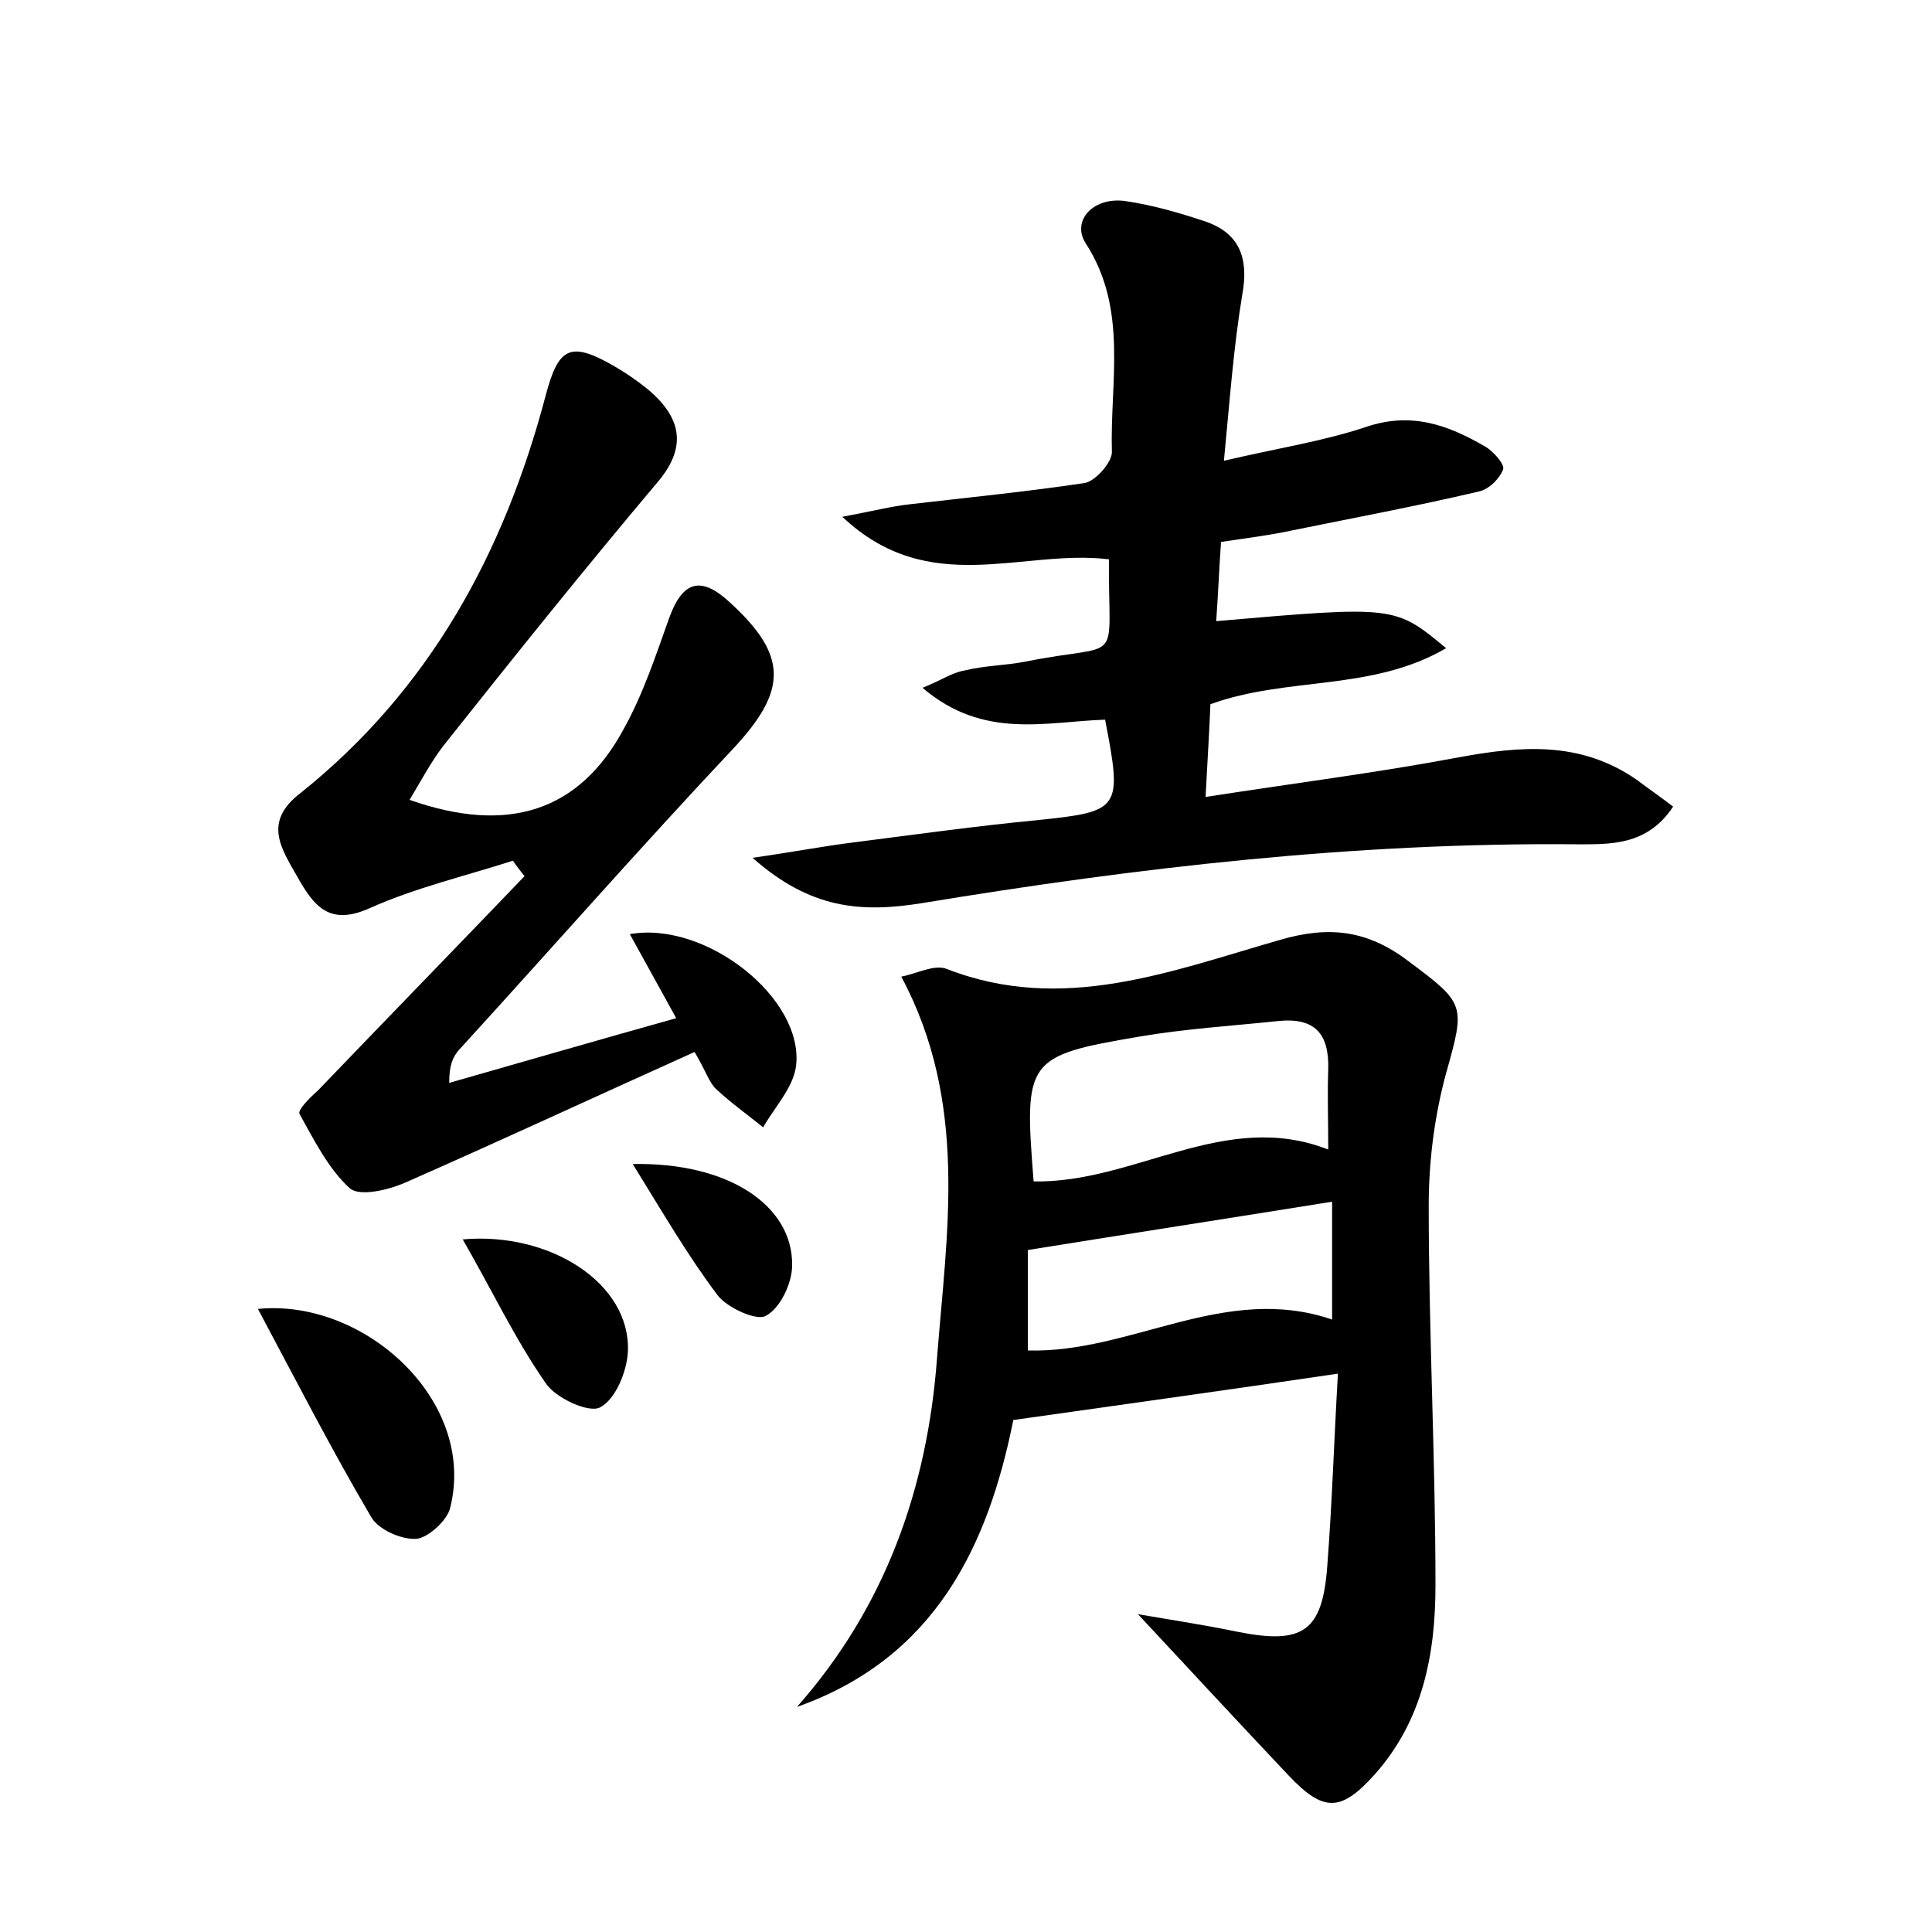 <?xml version="1.0" encoding="utf-8"?>
<!-- Generator: Adobe Illustrator 22.0.0, SVG Export Plug-In . SVG Version: 6.00 Build 0)  -->
<svg version="1.1" id="图层_1" xmlns="http://www.w3.org/2000/svg" xmlns:xlink="http://www.w3.org/1999/xlink" x="0px" y="0px"
	 viewBox="0 0 200 200" style="enable-background:new 0 0 200 200;" xml:space="preserve">
<style type="text/css">
	.st1{fill:#010000;}
	.st4{fill:#fbfafc;}
</style>
<g>
	
	<path d="M117.8,167.1c3.5,0.6,6.8,1.1,10.2,1.8c6.9,1.4,8.9,0,9.4-6.8c0.5-6.5,0.7-13,1.1-19.9c-11.5,1.7-22.3,3.2-33.6,4.8
		c-2.6,12.9-8,24.6-22.4,29.7c9.2-10.4,13.5-22.7,14.5-36.1c1-13,3.3-26.4-3.7-39.5c1.6-0.3,3.4-1.3,4.7-0.8c12,4.7,23.3,0.2,34.5-3
		c5.1-1.5,9.1-1,13.3,2.2c5.9,4.4,5.9,4.5,3.9,11.6c-1.2,4.4-1.8,9.1-1.8,13.7c0,13.1,0.7,26.2,0.7,39.3c0,7.1-1.3,14-6.3,19.6
		c-3.5,3.9-5.3,3.9-8.9,0.1C128.3,178.4,123.2,172.9,117.8,167.1z M107,122.3c10.5,0.2,19.8-7.5,30.5-3.3c0-3.2-0.1-5.8,0-8.3
		c0.1-3.7-1.4-5.4-5.2-5c-4.8,0.5-9.6,0.8-14.3,1.6C106.2,109.3,106,109.7,107,122.3z M137.9,136.6c0-4.2,0-8.1,0-12.2
		c-10.6,1.7-20.9,3.3-31.5,5c0,3.3,0,6.9,0,10.4C117.1,140.1,126.8,132.8,137.9,136.6z"/>
	<path d="M114.8,57.9c-9-1.1-18.6,4.1-27.6-4.4c3.2-0.6,5.1-1.1,7-1.3c6-0.7,12.1-1.3,18.1-2.2c1.1-0.2,2.9-2.2,2.8-3.3
		c-0.2-7.2,1.7-14.7-2.7-21.5c-1.5-2.3,0.7-4.8,4-4.4c2.8,0.4,5.6,1.2,8.3,2.1c3.6,1.2,4.6,3.8,3.9,7.6c-0.9,5.4-1.3,11-1.9,17.2
		c5.5-1.3,10.2-2,14.7-3.5c4.7-1.6,8.5-0.2,12.3,2c0.9,0.5,2.1,1.9,1.9,2.4c-0.4,1-1.5,2.1-2.6,2.3c-6.4,1.5-12.8,2.7-19.2,4
		c-2.3,0.5-4.7,0.8-7.4,1.2c-0.2,2.8-0.3,5.5-0.5,8.2c18.5-1.6,18.5-1.6,23.8,2.8c-7.7,4.5-16.4,2.9-24.4,5.8
		c-0.1,2.7-0.3,5.7-0.5,9.6c9-1.4,17.7-2.5,26.2-4.1c6.5-1.2,12.6-1.7,18.4,2.3c1.2,0.9,2.5,1.8,3.8,2.8c-2.7,4.1-6.6,3.9-10.1,3.9
		c-22.8-0.2-45.3,2.4-67.7,6.1c-6.3,1-11.5,0.6-17.5-4.7c4.2-0.6,7.3-1.2,10.5-1.6c6.3-0.8,12.7-1.7,19-2.3c8.6-0.9,8.8-1.1,7-10.4
		c-6.1,0.2-12.6,2.1-18.9-3.3c2-0.8,3.1-1.6,4.4-1.8c2-0.5,4.1-0.5,6.2-0.9C116.5,66.4,114.7,69.3,114.8,57.9z"/>
	<path d="M53.1,89.1C48.1,90.7,43,91.9,38.3,94c-4.2,1.9-5.8-0.2-7.5-3.2c-1.7-3-3.6-5.7,0.3-8.7c13.4-10.7,21.1-24.9,25.4-41.2
		c1.3-4.9,2.5-5.6,6.9-3.1c1.4,0.8,2.7,1.7,3.9,2.7c3.3,2.9,3.8,5.9,0.7,9.5c-7.5,8.9-14.8,18-22.1,27.2c-1.3,1.7-2.3,3.6-3.5,5.6
		c10.2,3.6,17.6,1.2,22.2-7.4c2-3.6,3.3-7.6,4.7-11.5c1.4-3.8,3.3-4.3,6.3-1.5c6,5.5,5.9,9.1,0.3,15.1C66.3,87.7,57,98.3,47.5,108.7
		c-0.6,0.7-1,1.5-1,3.4c7.7-2.2,15.3-4.4,23.5-6.7c-1.6-2.9-3.2-5.8-4.8-8.7c7.9-1.4,18.1,6.7,17.2,13.7c-0.3,2.2-2.2,4.2-3.4,6.3
		c-1.6-1.3-3.3-2.5-4.8-3.9c-0.8-0.7-1.1-1.9-2.3-3.9c-10,4.5-19.9,9.1-29.9,13.5c-1.8,0.8-4.8,1.5-5.8,0.6c-2.2-2-3.7-5-5.2-7.7
		c-0.2-0.4,1.1-1.7,1.9-2.4c7.1-7.4,14.3-14.8,21.4-22.2C53.9,90.2,53.5,89.7,53.1,89.1z"/>
	<path d="M26.7,135.5c11-1.1,22.7,9.5,19.9,20.6c-0.3,1.3-2.3,3.1-3.5,3.2c-1.6,0.1-4-1-4.7-2.3C34.4,150.2,30.8,143.2,26.7,135.5z"
		/>
	<path d="M47.9,128.3c9.1-0.8,17.4,4.6,17.1,11.6c-0.1,2.1-1.3,5-2.9,5.8c-1.2,0.6-4.6-1-5.6-2.5C53.3,138.6,50.9,133.5,47.9,128.3z
		"/>
	<path d="M65.5,120.5c9.9-0.2,16.6,4.3,16.5,10.5c0,1.8-1.2,4.4-2.7,5.2c-0.9,0.6-4-0.8-5-2.1C71.2,130,68.6,125.5,65.5,120.5z"/>
	
	
</g>
</svg>
